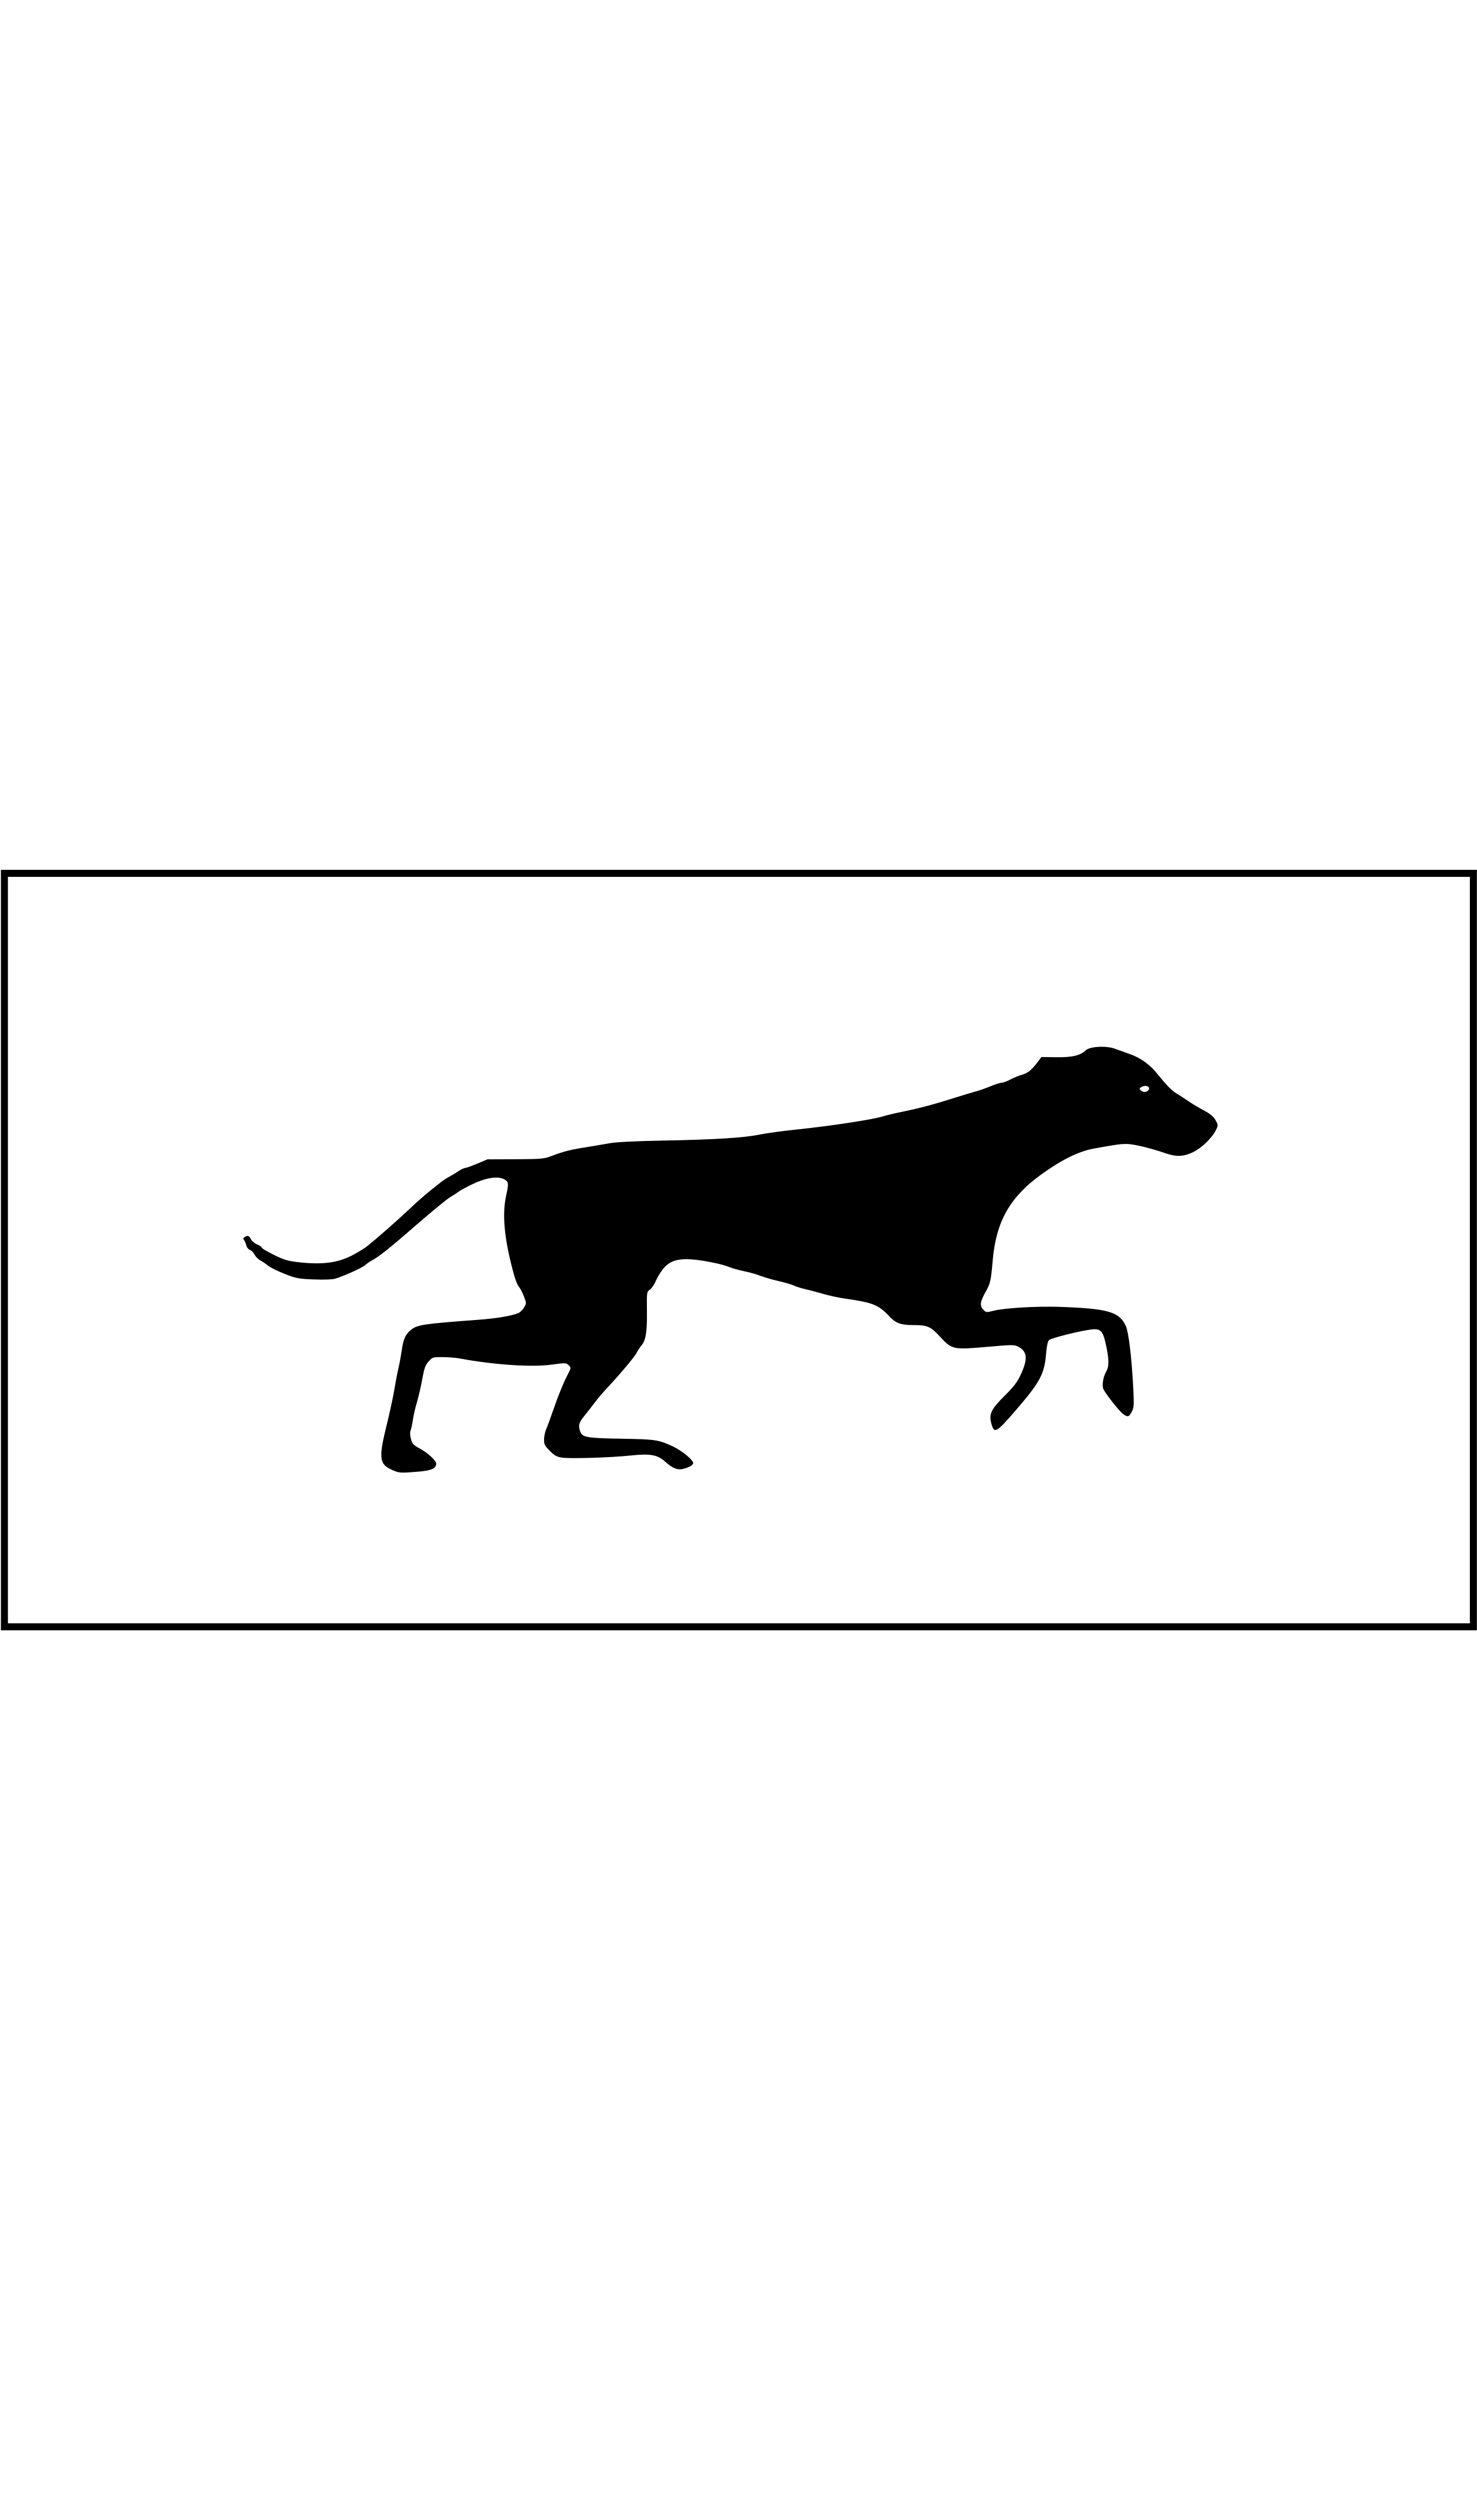<?xml version="1.0" encoding="UTF-8" standalone="no"?>
<!-- Created with Inkscape (http://www.inkscape.org/) -->

<svg
   width="520"
   height="880"
   viewBox="0 0 137.583 232.833"
   version="1.1"
   id="svg1"
   inkscape:version="1.3.2 (091e20e, 2023-11-25, custom)"
   sodipodi:docname="dog running cycle 8.svg"
   xmlns:inkscape="http://www.inkscape.org/namespaces/inkscape"
   xmlns:sodipodi="http://sodipodi.sourceforge.net/DTD/sodipodi-0.dtd"
   xmlns="http://www.w3.org/2000/svg"
   xmlns:svg="http://www.w3.org/2000/svg">
  <sodipodi:namedview
     id="namedview1"
     pagecolor="#ffffff"
     bordercolor="#000000"
     borderopacity="0.25"
     inkscape:showpageshadow="2"
     inkscape:pageopacity="0.0"
     inkscape:pagecheckerboard="0"
     inkscape:deskcolor="#d1d1d1"
     inkscape:document-units="px"
     showguides="true"
     inkscape:zoom="1.6290957"
     inkscape:cx="269.47466"
     inkscape:cy="434.59695"
     inkscape:window-width="1536"
     inkscape:window-height="890"
     inkscape:window-x="-6"
     inkscape:window-y="-6"
     inkscape:window-maximized="1"
     inkscape:current-layer="svg1">
    <sodipodi:guide
       position="68.792,116.417"
       orientation="-1,0"
       id="guide1"
       inkscape:locked="false"
       inkscape:label=""
       inkscape:color="rgb(0,134,229)" />
    <sodipodi:guide
       position="68.792,116.417"
       orientation="0,1"
       id="guide2"
       inkscape:locked="false"
       inkscape:label=""
       inkscape:color="rgb(0,134,229)" />
  </sodipodi:namedview>
  <defs
     id="defs1" />
  <g
     id="g2"
     transform="matrix(0.653,0,0,0.653,-42.673,45.108)"
     style="display:none">
    <path
       style="fill:#000000;stroke-width:0.19"
       d="m 238.232,128.678 c -0.322,-0.077 -0.689,-0.204 -0.815,-0.282 -0.126,-0.078 -0.951,-0.334 -1.834,-0.57 -1.264,-0.338 -1.797,-0.395 -2.508,-0.269 -2.133,0.378 -3.01,0.485 -3.277,0.399 -0.656,-0.21 -3.53,-1.443 -3.728,-1.598 -0.118,-0.093 -0.93,-0.415 -1.804,-0.715 -0.874,-0.3 -1.918,-0.687 -2.319,-0.86 -0.401,-0.173 -1.213,-0.401 -1.804,-0.508 -0.591,-0.107 -1.759,-0.4 -2.595,-0.652 -0.836,-0.252 -2.716,-0.588 -4.178,-0.746 -2.897,-0.313 -6.087,-1.25 -6.777,-1.991 -0.198,-0.212 -0.426,-0.386 -0.506,-0.386 -0.081,0 -1.069,-0.888 -2.196,-1.974 -1.882,-1.813 -2.158,-2.008 -3.376,-2.392 -0.847,-0.267 -1.578,-0.382 -2.022,-0.317 -3.895,0.569 -5.755,0.68 -8.483,0.505 -1.798,-0.115 -3.549,-0.354 -4.748,-0.646 -1.045,-0.255 -2.612,-0.561 -3.483,-0.68 -0.871,-0.119 -2.135,-0.386 -2.808,-0.594 -1.754,-0.542 -5.929,-1.117 -8.117,-1.118 -1.791,-8.4e-4 -5.792,-0.562 -9.035,-1.267 -1.611,-0.35 -4.646,-0.26 -7.109,0.211 -1.861,0.356 -2.095,0.498 -2.376,1.435 -0.519,1.733 -1.546,1.952 -3.703,0.791 -0.744,-0.401 -1.847,-0.889 -2.452,-1.086 l -1.099,-0.358 -1.56,0.545 c -0.858,0.3 -1.688,0.648 -1.845,0.775 -0.157,0.126 -0.755,0.454 -1.329,0.727 -0.575,0.274 -1.403,0.777 -1.84,1.119 -0.438,0.342 -1.33,1.039 -1.984,1.55 -0.653,0.511 -1.919,1.28 -2.813,1.709 l -1.625,0.781 h -2.849 c -2.557,0 -3.024,-0.053 -4.558,-0.518 -0.94,-0.285 -2.35,-0.612 -3.134,-0.726 -0.783,-0.115 -1.98,-0.369 -2.659,-0.566 -0.679,-0.196 -2.345,-0.499 -3.702,-0.673 -2.902,-0.371 -4.361,-0.212 -6.337,0.694 -0.665,0.305 -1.317,0.554 -1.451,0.554 -0.133,0 -0.677,0.299 -1.209,0.665 -0.531,0.366 -1.046,0.665 -1.143,0.665 -0.097,0 -0.548,0.308 -1.002,0.684 -0.454,0.376 -1.159,0.953 -1.566,1.282 -0.408,0.329 -0.946,0.791 -1.197,1.027 -0.399,0.375 -1.004,0.85 -3.074,2.415 -0.273,0.206 -0.602,0.52 -0.733,0.697 -0.131,0.177 -0.663,0.464 -1.184,0.637 -0.792,0.263 -1.116,0.279 -1.989,0.098 -0.574,-0.119 -1.408,-0.41 -1.855,-0.648 -0.447,-0.237 -1.19,-0.491 -1.651,-0.565 -0.79,-0.126 -1.325,-0.522 -1.339,-0.991 -0.003,-0.114 0.208,-0.456 0.47,-0.76 0.262,-0.303 0.524,-0.702 0.583,-0.885 0.059,-0.183 0.309,-0.44 0.556,-0.57 0.247,-0.13 0.647,-0.53 0.889,-0.888 0.525,-0.779 1.229,-1.016 2.558,-0.863 0.611,0.07 1.026,0.036 1.105,-0.091 0.123,-0.198 1.329,-1.041 3.139,-2.193 0.492,-0.313 1.159,-0.741 1.481,-0.95 0.818,-0.531 1.669,-1.059 2.598,-1.614 1.478,-0.882 2.469,-1.566 3.708,-2.558 1.685,-1.348 1.732,-1.368 4.192,-1.705 2.949,-0.404 7.49,-1.223 8.533,-1.54 2.004,-0.608 3.967,-1.374 4.509,-1.76 0.32,-0.228 0.66,-0.415 0.754,-0.415 0.224,0 1.785,-1.844 2.13,-2.516 0.147,-0.287 0.336,-0.522 0.42,-0.522 0.084,0 0.264,-0.214 0.401,-0.475 0.137,-0.262 1.19,-1.437 2.34,-2.611 2.615,-2.671 3.483,-4.251 3.214,-5.847 l -0.127,-0.752 h -1.09 c -1.213,0 -4.41,0.956 -5.049,1.509 -0.209,0.181 -0.722,0.53 -1.139,0.775 -1.122,0.658 -1.778,1.208 -4.07,3.414 -3.503,3.371 -4.634,4.345 -6.94,5.982 -1.88,1.334 -3.787,2.448 -4.69,2.739 -0.383,0.123 -0.8,0.349 -0.927,0.501 -0.126,0.152 -0.71,0.415 -1.297,0.584 -0.587,0.169 -1.469,0.509 -1.96,0.756 -0.522,0.262 -1.676,0.566 -2.777,0.732 -1.036,0.156 -2.429,0.412 -3.096,0.569 -0.666,0.157 -2.031,0.287 -3.033,0.288 -1.528,0.002 -1.951,-0.066 -2.625,-0.425 -0.442,-0.235 -0.947,-0.668 -1.122,-0.963 -0.307,-0.515 -0.303,-0.549 0.098,-0.877 0.365,-0.299 0.85,-0.344 3.893,-0.362 2.326,-0.014 3.79,-0.108 4.426,-0.285 3.048,-0.847 4.607,-1.339 4.979,-1.572 0.232,-0.145 0.873,-0.44 1.424,-0.657 0.552,-0.217 1.174,-0.548 1.383,-0.737 0.209,-0.189 0.679,-0.493 1.045,-0.676 0.366,-0.183 1.007,-0.619 1.424,-0.968 0.418,-0.349 1.016,-0.849 1.329,-1.11 0.313,-0.261 1.788,-1.652 3.277,-3.09 4.646,-4.488 6.998,-6.519 8,-6.911 0.249,-0.097 0.705,-0.357 1.013,-0.576 0.552,-0.393 2.747,-1.249 4.612,-1.797 1.099,-0.323 4.105,-0.375 5.523,-0.096 0.798,0.157 1.34,0.112 3.134,-0.261 1.193,-0.248 2.468,-0.545 2.834,-0.659 1.488,-0.464 7.125,-0.636 12.969,-0.396 7.555,0.311 13.938,0.012 17.892,-0.839 3.528,-0.759 6.868,-1.274 10.54,-1.625 3.881,-0.371 5.559,-0.638 6.503,-1.032 0.345,-0.144 1.795,-0.44 3.223,-0.658 1.428,-0.218 2.803,-0.475 3.055,-0.571 0.252,-0.096 1.603,-0.358 3.002,-0.581 1.399,-0.224 3.227,-0.609 4.063,-0.857 0.836,-0.247 2.23,-0.591 3.099,-0.763 0.869,-0.172 1.852,-0.426 2.184,-0.564 0.332,-0.138 1.459,-0.386 2.503,-0.551 1.045,-0.165 2.711,-0.467 3.703,-0.671 0.992,-0.204 2.299,-0.429 2.903,-0.501 0.604,-0.072 1.274,-0.272 1.487,-0.445 0.363,-0.294 0.369,-0.352 0.099,-0.879 -1.191,-2.322 -1.193,-2.486 -0.041,-2.746 0.693,-0.156 0.728,-0.136 1.958,1.14 1.143,1.187 1.361,1.327 2.503,1.609 3.055,0.756 5.264,1.454 5.891,1.862 2.349,1.529 2.911,1.958 3.49,2.666 0.355,0.435 0.82,1.186 1.033,1.669 0.544,1.235 2.479,2.951 4.702,4.17 0.418,0.229 1.259,0.755 1.869,1.169 1.069,0.724 1.105,0.776 0.987,1.407 -0.303,1.614 -2.201,3.879 -3.742,4.464 -1.864,0.708 -5.403,0.328 -8.137,-0.874 -1.15,-0.506 -1.999,-0.728 -3.378,-0.885 -3.07,-0.348 -9.075,0.146 -10.827,0.892 -0.386,0.164 -1.256,0.472 -1.935,0.683 -1.995,0.622 -3.496,1.408 -4.221,2.21 -0.696,0.77 -1.277,2.318 -1.322,3.521 -0.026,0.688 0.588,2.115 1.26,2.934 0.23,0.28 0.569,0.894 0.752,1.364 0.183,0.47 0.495,1.117 0.692,1.437 0.197,0.32 0.481,1.109 0.631,1.751 0.274,1.176 0.744,1.961 1.482,2.478 0.302,0.211 1.356,0.315 4.314,0.423 2.153,0.079 4.141,0.231 4.418,0.339 1.012,0.393 2.835,0.607 6.631,0.778 3.521,0.158 4.053,0.228 5.755,0.757 1.031,0.321 1.961,0.583 2.067,0.583 0.263,0 3.059,1.422 4.224,2.148 0.522,0.325 1.42,1.056 1.994,1.623 0.574,0.567 1.345,1.221 1.712,1.453 1.217,0.769 1.233,0.828 0.769,2.835 -0.444,1.923 -0.362,1.807 -2.552,3.575 -0.67,0.541 -2.022,1.105 -2.564,1.071 -0.17,-0.011 -0.572,-0.083 -0.895,-0.16 z m 2.668,-4.673 c 0.38,-0.502 0.368,-0.551 -0.212,-0.861 -0.277,-0.148 -0.959,-0.839 -1.515,-1.535 -0.754,-0.944 -1.168,-1.299 -1.632,-1.398 -0.342,-0.073 -1.22,-0.326 -1.951,-0.562 -1.439,-0.465 -2.426,-0.586 -6.932,-0.848 -3.323,-0.194 -5.359,-0.049 -5.823,0.415 -0.284,0.284 -0.214,0.354 0.906,0.897 0.668,0.324 1.94,0.97 2.828,1.437 0.888,0.467 2.213,1.016 2.944,1.22 0.731,0.204 1.825,0.549 2.43,0.766 1.22,0.437 5.606,0.956 7.491,0.885 0.92,-0.034 1.248,-0.127 1.466,-0.415 z M 230.373,87.734 c 0.196,-0.236 0.194,-0.38 -0.009,-0.76 -0.138,-0.258 -0.307,-0.468 -0.376,-0.468 -0.069,0 -0.239,0.211 -0.376,0.468 -0.203,0.38 -0.205,0.523 -0.009,0.76 0.133,0.16 0.306,0.291 0.385,0.291 0.079,0 0.252,-0.131 0.385,-0.291 z"
       id="path47" />
    <rect
       style="fill:none;stroke:#000000;stroke-opacity:1"
       id="rect1"
       width="209.546"
       height="107.468"
       x="65.939"
       y="55.477" />
  </g>
  <g
     id="g3"
     transform="matrix(0.653,0,0,0.653,-189.04,44.993)"
     style="display:none">
    <path
       style="fill:#000000;stroke-width:0.19"
       d="m 455.702,141.231 c -0.436,-0.142 -1.901,-1.078 -2.482,-1.586 -0.216,-0.189 -1.094,-0.599 -1.952,-0.912 -1.77,-0.646 -3.131,-0.731 -4.42,-0.276 -1.42,0.501 -2.057,0.121 -5.58,-3.328 -4.238,-4.15 -7.773,-7.134 -9.529,-8.043 -0.295,-0.153 -1.015,-0.607 -1.599,-1.01 -3.259,-2.246 -3.23,-2.219 -6.436,-5.824 -2.075,-2.332 -2.589,-2.631 -4.064,-2.36 -1.653,0.304 -6.453,0.058 -8.095,-0.416 -0.783,-0.226 -2.322,-0.622 -3.418,-0.88 -1.097,-0.258 -2.293,-0.594 -2.659,-0.746 -0.366,-0.152 -1.391,-0.456 -2.279,-0.675 -0.888,-0.219 -2.383,-0.644 -3.324,-0.943 -0.94,-0.3 -2.307,-0.734 -3.039,-0.966 -0.731,-0.231 -2.483,-0.714 -3.893,-1.072 -6.042,-1.535 -8.162,-1.861 -11.87,-1.829 -3.205,0.028 -4.355,0.279 -4.737,1.032 -0.129,0.254 -0.358,0.718 -0.509,1.032 -0.219,0.456 -0.413,0.581 -0.967,0.628 -0.564,0.047 -0.948,-0.112 -2.065,-0.855 -1.292,-0.859 -1.446,-0.913 -2.625,-0.913 -1.138,0 -1.383,0.076 -2.677,0.836 -1.643,0.965 -3.814,2.792 -5.318,4.476 -1.895,2.122 -2.427,2.502 -4.109,2.931 -2.01,0.513 -4.409,0.678 -5.957,0.409 -0.679,-0.118 -2.559,-0.426 -4.178,-0.684 -1.619,-0.258 -3.371,-0.592 -3.893,-0.741 -1.394,-0.399 -4.453,-0.581 -5.264,-0.313 -0.771,0.255 -2.164,1.925 -2.911,3.491 -0.259,0.544 -0.594,1.203 -0.744,1.464 -0.923,1.612 -2.605,6.145 -2.853,7.692 -0.067,0.418 -0.256,1.132 -0.419,1.588 -0.287,0.801 -0.318,0.825 -0.961,0.72 -0.893,-0.145 -1.297,-0.552 -1.749,-1.761 -0.482,-1.288 -0.371,-1.915 0.61,-3.449 0.784,-1.226 2.006,-4.358 2.171,-5.567 0.065,-0.474 -8.4e-4,-0.776 -0.215,-0.99 -0.285,-0.285 -0.337,-0.28 -0.682,0.064 -0.205,0.205 -0.453,0.373 -0.551,0.373 -0.098,0 -0.566,0.32 -1.04,0.712 -2.13,1.761 -2.811,2.196 -5.429,3.472 -1.073,0.523 -2.12,0.87 -3.122,1.035 -1.635,0.268 -2.287,0.138 -2.489,-0.499 -0.169,-0.533 0.591,-1.687 1.669,-2.536 1.283,-1.01 1.593,-1.16 2.685,-1.303 1.158,-0.151 1.957,-0.629 3.58,-2.144 0.703,-0.656 1.515,-1.341 1.804,-1.523 0.289,-0.182 0.844,-0.591 1.234,-0.909 1.599,-1.306 1.981,-1.585 2.616,-1.908 0.366,-0.186 0.945,-0.582 1.289,-0.881 0.343,-0.299 0.692,-0.543 0.775,-0.543 0.083,0 0.268,-0.217 0.41,-0.483 0.396,-0.74 1.932,-1.75 2.872,-1.889 0.455,-0.067 3.476,-0.186 6.714,-0.264 l 5.887,-0.141 1.445,-0.676 c 0.795,-0.372 1.52,-0.794 1.611,-0.938 0.091,-0.144 0.181,-1.287 0.199,-2.541 0.042,-2.913 0.248,-6.242 0.445,-7.217 0.447,-2.21 1.372,-5.309 1.714,-5.744 0.504,-0.641 0.208,-0.985 -0.884,-1.028 -0.785,-0.031 -2.918,0.88 -4.372,1.867 -0.355,0.241 -0.908,0.574 -1.23,0.74 -0.322,0.166 -2.422,2.137 -4.668,4.38 -4.23,4.224 -5.911,5.74 -6.949,6.265 -0.334,0.169 -0.781,0.466 -0.995,0.661 -0.214,0.195 -0.769,0.556 -1.234,0.802 -0.465,0.246 -1.188,0.629 -1.606,0.851 -1.607,0.852 -3.277,1.544 -4.455,1.844 -0.674,0.172 -1.443,0.425 -1.709,0.563 -1.005,0.519 -7.361,1.15 -8.653,0.859 -0.396,-0.089 -0.898,-0.344 -1.118,-0.567 l -0.399,-0.405 0.43,-0.353 c 0.282,-0.232 0.87,-0.391 1.709,-0.461 4.27,-0.361 9.508,-1.669 12.294,-3.072 2.658,-1.338 3.985,-2.415 8.159,-6.618 1.458,-1.469 3.069,-3.129 3.578,-3.689 0.95,-1.043 3.429,-3.276 4.785,-4.311 1.493,-1.138 3.619,-2.145 5.527,-2.616 2.758,-0.682 3.285,-0.723 5.119,-0.404 1.489,0.26 1.816,0.26 3.106,0.003 0.793,-0.158 2.253,-0.387 3.246,-0.509 2.439,-0.299 13.971,-0.305 22.79,-0.012 5.343,0.177 9.872,0.189 18.137,0.047 10.518,-0.18 13.698,-0.347 14.828,-0.777 0.28,-0.107 1.561,-0.365 2.847,-0.574 1.286,-0.209 3.005,-0.551 3.821,-0.761 0.816,-0.21 2.381,-0.513 3.478,-0.675 1.097,-0.161 2.629,-0.457 3.405,-0.658 0.8,-0.207 2.733,-0.451 4.463,-0.565 1.679,-0.11 3.437,-0.26 3.907,-0.333 1.017,-0.158 1.032,-0.327 0.179,-1.992 -0.474,-0.926 -0.529,-1.166 -0.343,-1.519 0.221,-0.42 0.524,-0.696 0.77,-0.702 0.072,-0.002 0.708,0.675 1.413,1.504 1.454,1.71 1.773,1.876 4.736,2.461 3.718,0.734 3.891,0.848 8.159,5.357 0.734,0.775 1.76,1.632 2.279,1.904 0.519,0.272 1.54,0.806 2.269,1.188 1.811,0.948 2.759,1.894 2.759,2.754 0,1.619 -2.555,3.863 -4.828,4.239 -1.521,0.252 -3.259,0.009 -5.006,-0.702 -1.736,-0.705 -4.421,-0.928 -9.537,-0.789 -2.35,0.064 -4.786,0.207 -5.413,0.318 -1.373,0.244 -5.175,1.471 -5.329,1.72 -0.06,0.098 -0.467,0.359 -0.904,0.58 -0.794,0.402 -2.492,1.711 -2.92,2.25 -0.611,0.77 -0.694,1.119 -0.456,1.913 0.2,0.668 0.372,0.844 1.218,1.246 1.043,0.495 2.262,1.175 3.359,1.872 2.983,1.896 10.487,5.804 11.714,6.1 0.294,0.071 1.005,0.363 1.58,0.648 0.574,0.285 1.344,0.582 1.709,0.659 0.366,0.077 1.152,0.344 1.748,0.592 0.984,0.41 1.983,0.712 5.898,1.778 1.9,0.518 9.829,0.743 11.415,0.324 0.613,-0.162 1.299,-0.468 1.525,-0.68 0.226,-0.212 0.772,-0.513 1.213,-0.669 0.782,-0.276 0.81,-0.271 1.098,0.168 0.445,0.679 0.168,1.735 -0.738,2.811 -1.083,1.286 -1.837,1.476 -5.301,1.336 -2.58,-0.105 -2.804,-0.084 -4.505,0.417 -1.483,0.436 -2.012,0.508 -3.09,0.418 -0.715,-0.06 -1.575,-0.251 -1.911,-0.425 -1.494,-0.773 -5.627,-1.96 -7.559,-2.171 -1.087,-0.119 -2.618,-0.298 -3.401,-0.398 -0.783,-0.1 -2.834,-0.355 -4.558,-0.566 -3.276,-0.402 -4.478,-0.649 -6.344,-1.304 -1.384,-0.486 -1.676,-0.49 -2.091,-0.031 -0.711,0.786 0.069,2.055 3.835,6.238 2.624,2.915 5.305,5.842 5.941,6.486 0.267,0.271 0.947,1.005 1.511,1.631 1.674,1.86 2.278,2.208 4.36,2.515 0.995,0.146 2.322,0.468 2.948,0.715 0.627,0.247 1.872,0.573 2.768,0.724 1.95,0.33 4.063,1.413 5.15,2.64 0.662,0.747 0.682,0.806 0.35,1.038 -0.193,0.135 -0.808,0.342 -1.366,0.459 -0.558,0.117 -1.282,0.374 -1.607,0.572 -0.606,0.367 -1.017,0.416 -1.687,0.198 z m -1.445,-50.616 c 0.348,-0.419 -0.202,-0.737 -1.011,-0.585 -0.848,0.159 -1.027,0.413 -0.452,0.644 0.645,0.259 1.218,0.236 1.463,-0.059 z"
       id="path48" />
    <rect
       style="fill:none;stroke:#000000;stroke-opacity:1"
       id="rect1-2"
       width="209.546"
       height="107.468"
       x="290.105"
       y="55.654" />
  </g>
  <g
     id="g4"
     transform="matrix(0.653,0,0,0.653,-334.121,44.961)"
     style="display:none">
    <path
       style="fill:#000000;stroke-width:0.19"
       d="m 620.497,141.196 c -2.055,-0.122 -2.417,-0.196 -3.068,-0.627 -0.999,-0.661 -1.225,-1.418 -1.11,-3.716 0.08,-1.602 0.168,-1.969 0.722,-3.019 0.555,-1.052 0.627,-1.352 0.596,-2.5 -0.048,-1.802 0.152,-2.237 1.789,-3.882 0.218,-0.219 0.801,-0.869 1.295,-1.443 0.494,-0.575 1.068,-1.232 1.275,-1.461 0.207,-0.229 0.837,-1.126 1.401,-1.994 0.564,-0.868 1.201,-1.805 1.415,-2.082 0.244,-0.316 0.389,-0.789 0.389,-1.266 0,-0.656 -0.086,-0.815 -0.622,-1.146 -0.342,-0.212 -1.09,-0.874 -1.662,-1.471 -0.957,-1 -1.407,-1.582 -2.74,-3.536 -1.253,-1.838 -4.07,-4.071 -5.801,-4.599 -0.47,-0.143 -1.184,-0.402 -1.586,-0.574 -0.985,-0.422 -3.81,-0.621 -4.201,-0.296 -0.179,0.148 -0.29,0.557 -0.29,1.062 0,0.584 -0.123,0.958 -0.427,1.296 -0.427,0.474 -0.428,0.475 -1.852,0.219 -0.976,-0.175 -1.746,-0.203 -2.446,-0.09 -1.118,0.18 -1.526,0.398 -2.533,1.349 -0.586,0.553 -0.696,0.809 -0.889,2.056 -0.121,0.783 -0.354,1.98 -0.519,2.659 -0.165,0.679 -0.363,1.534 -0.441,1.899 -0.341,1.598 -0.672,2.036 -2.076,2.742 -1.634,0.823 -3.329,1.044 -6.48,0.846 -3.113,-0.195 -8.826,-1.582 -11.709,-2.841 -1.052,-0.46 -1.797,-0.271 -1.999,0.506 -0.152,0.588 0.522,3.418 1.331,5.584 1.015,2.719 1.607,5.38 1.627,7.312 0.027,2.618 -0.067,2.885 -1.047,2.978 -0.759,0.072 -0.81,0.041 -1.544,-0.952 l -0.759,-1.027 0.128,-1.829 c 0.141,-2.011 -0.133,-3.586 -1.212,-6.957 -0.301,-0.94 -0.865,-2.814 -1.255,-4.165 -0.66,-2.291 -0.7,-2.573 -0.593,-4.199 0.11,-1.668 0.095,-1.761 -0.343,-2.173 l -0.458,-0.43 -0.626,0.365 c -0.344,0.201 -0.731,0.575 -0.861,0.831 -0.565,1.117 -1.266,3.08 -1.759,4.928 -1.696,6.354 -4.326,9.604 -7.548,9.326 -0.128,-0.011 -0.368,-0.227 -0.534,-0.479 -0.25,-0.382 -0.265,-0.597 -0.086,-1.282 0.175,-0.67 0.546,-1.139 2.006,-2.532 2.003,-1.91 1.784,-1.453 3.396,-7.122 0.341,-1.201 0.852,-2.996 1.135,-3.988 0.952,-3.342 1.472,-4.405 2.394,-4.898 0.667,-0.356 3.052,-0.176 4.457,0.336 0.627,0.228 1.866,0.608 2.754,0.844 1.459,0.387 2.542,0.714 5.128,1.546 1.115,0.359 1.387,0.346 1.923,-0.087 0.417,-0.337 0.431,-0.414 0.223,-1.191 -0.174,-0.652 -0.166,-1.262 0.041,-2.834 0.229,-1.742 0.226,-2.175 -0.019,-3.319 -0.155,-0.724 -0.351,-2.102 -0.436,-3.062 -0.099,-1.125 -0.273,-1.927 -0.487,-2.255 l -0.334,-0.509 -2.117,0.095 c -1.695,0.076 -2.344,0.191 -3.256,0.577 -0.627,0.265 -1.42,0.586 -1.763,0.713 -0.343,0.127 -0.931,0.477 -1.308,0.776 -0.377,0.299 -0.767,0.544 -0.867,0.544 -0.153,0 -1.498,0.93 -3.982,2.754 -2.239,1.644 -5.265,3.71 -5.628,3.844 -0.174,0.064 -0.572,0.304 -0.886,0.534 -0.313,0.23 -0.912,0.523 -1.329,0.652 -0.418,0.129 -1.105,0.432 -1.526,0.673 -0.422,0.241 -1.319,0.578 -1.994,0.748 -0.675,0.171 -1.74,0.495 -2.367,0.72 -1.025,0.369 -1.53,0.411 -5.033,0.415 l -3.893,0.005 -2.184,-0.737 c -1.201,-0.405 -2.291,-0.821 -2.421,-0.923 -0.131,-0.102 -0.237,-0.514 -0.237,-0.915 0,-1.041 0.481,-1.264 1.63,-0.756 3.18,1.406 10.998,1.471 13.848,0.114 2.604,-1.24 3.088,-1.478 3.703,-1.82 0.366,-0.203 0.964,-0.586 1.329,-0.85 1.29,-0.932 2,-1.423 2.535,-1.752 0.297,-0.183 1.111,-0.805 1.808,-1.381 1.19,-0.985 1.751,-1.375 4.38,-3.04 4.375,-2.772 8.657,-4.013 12.663,-3.671 1.526,0.13 2.561,-0.116 3.303,-0.787 0.261,-0.236 0.817,-0.652 1.234,-0.925 0.418,-0.273 1.23,-0.836 1.804,-1.251 0.575,-0.415 1.472,-0.967 1.994,-1.225 0.522,-0.258 1.163,-0.6 1.424,-0.758 0.444,-0.27 2.064,-0.96 3.624,-1.544 1.01,-0.378 4.693,-0.848 6.646,-0.848 2.077,0 6.718,0.489 8.152,0.859 0.574,0.148 1.771,0.451 2.659,0.672 1.686,0.421 2.571,0.691 3.968,1.212 0.459,0.171 1.701,0.433 2.76,0.582 1.059,0.149 2.272,0.392 2.695,0.542 0.423,0.149 1.403,0.368 2.178,0.487 0.775,0.119 2.177,0.461 3.118,0.761 0.94,0.3 2.307,0.717 3.039,0.926 0.731,0.209 1.695,0.517 2.142,0.684 0.868,0.324 6.064,1.143 9.348,1.473 1.097,0.11 3.276,0.152 4.843,0.093 2.408,-0.091 3.26,-0.211 5.508,-0.779 1.462,-0.37 3.001,-0.832 3.418,-1.027 0.418,-0.195 1.269,-0.502 1.891,-0.683 0.622,-0.18 1.52,-0.524 1.994,-0.763 0.474,-0.239 1.218,-0.494 1.652,-0.567 0.434,-0.072 0.935,-0.238 1.113,-0.368 0.302,-0.221 0.297,-0.286 -0.085,-0.983 -0.225,-0.411 -0.587,-1.029 -0.805,-1.375 -0.319,-0.506 -0.363,-0.747 -0.223,-1.233 0.247,-0.861 0.694,-0.848 1.497,0.042 1.228,1.36 1.769,1.585 3.656,1.523 3.327,-0.109 3.954,-0.034 5.543,0.665 1.368,0.602 2.713,1.464 3.73,2.392 1.471,1.342 4.339,2.75 6.995,3.433 1.879,0.483 2.116,0.61 2.49,1.333 0.605,1.17 -0.147,2.709 -2.196,4.493 -1.423,1.238 -2.703,1.562 -6.182,1.562 -3.182,0 -6.453,0.452 -8.442,1.167 -0.574,0.207 -1.643,0.528 -2.374,0.715 -1.386,0.354 -4.096,1.6 -4.962,2.281 -0.276,0.217 -0.597,0.395 -0.714,0.395 -0.116,2.5e-4 -0.725,0.342 -1.351,0.759 -3.247,2.163 -3.956,2.735 -6.837,5.518 -0.94,0.908 -2.478,2.331 -3.418,3.162 -0.94,0.831 -2.179,1.957 -2.754,2.503 -1.169,1.11 -3.123,2.333 -4.274,2.676 -1.122,0.335 -1.443,0.645 -1.559,1.505 l -0.103,0.771 0.927,0.384 c 0.51,0.211 1.14,0.512 1.401,0.668 0.261,0.156 1.5,0.847 2.754,1.535 3.199,1.755 3.998,2.223 4.398,2.576 0.192,0.169 0.692,0.489 1.109,0.71 0.418,0.221 1.272,0.788 1.899,1.26 0.627,0.472 1.61,1.082 2.184,1.356 0.575,0.274 1.177,0.612 1.338,0.751 0.162,0.139 1.23,0.56 2.374,0.937 2.634,0.866 5.332,1.09 6.894,0.571 0.944,-0.314 1.008,-0.312 1.598,0.031 0.718,0.418 0.915,1.143 0.411,1.512 -0.184,0.135 -0.47,0.45 -0.635,0.7 -0.165,0.25 -0.671,0.764 -1.125,1.142 -1.081,0.901 -1.859,0.91 -3.804,0.041 -0.797,-0.356 -1.935,-0.797 -2.53,-0.981 -1.009,-0.312 -1.175,-0.314 -2.457,-0.033 -1.298,0.285 -1.414,0.282 -2.052,-0.045 -0.372,-0.191 -0.89,-0.579 -1.151,-0.863 -0.942,-1.025 -2.697,-2.232 -5.508,-3.788 -0.679,-0.376 -1.534,-0.864 -1.899,-1.084 -1.489,-0.898 -2.422,-1.401 -3.324,-1.794 -2.793,-1.218 -5.255,-2.234 -6.267,-2.588 -1.803,-0.63 -2.772,-1.291 -3.358,-2.288 -0.586,-0.998 -0.571,-1.568 0.078,-2.865 0.369,-0.737 0.369,-0.738 -0.032,-1.139 -0.344,-0.345 -0.692,-0.415 -2.438,-0.497 -1.729,-0.081 -2.152,-0.041 -2.797,0.262 -0.418,0.196 -0.816,0.453 -0.885,0.57 -0.069,0.117 -1.069,1.366 -2.221,2.777 -1.153,1.41 -2.331,2.851 -2.617,3.201 -0.287,0.351 -0.762,0.992 -1.056,1.424 -0.294,0.433 -0.794,1.129 -1.112,1.546 -0.906,1.192 -1.938,2.708 -2.481,3.645 -0.433,0.748 -0.473,0.951 -0.312,1.586 0.145,0.57 0.335,0.798 0.877,1.053 1.117,0.524 3.066,2.046 3.066,2.393 1e-5,0.718 -0.366,1.295 -0.802,1.266 -0.238,-0.016 -1.481,-0.091 -2.762,-0.167 z m 56.607,-45.124 c 0.066,-0.066 0.034,-0.281 -0.071,-0.478 -0.184,-0.343 -0.209,-0.344 -0.639,-0.023 -0.389,0.291 -0.406,0.352 -0.134,0.464 0.414,0.171 0.698,0.183 0.845,0.036 z"
       id="path49" />
    <rect
       style="fill:none;stroke:#000000;stroke-opacity:1"
       id="rect1-2-5"
       width="209.546"
       height="107.468"
       x="512.3"
       y="55.703" />
  </g>
  <g
     id="g5"
     transform="matrix(0.653,0,0,0.653,-477.403,44.954)"
     style="display:none">
    <path
       style="fill:#000000;stroke-width:0.19"
       d="m 856.416,141.282 c -0.7,-0.308 -1.561,-1.054 -3.346,-2.894 -1.564,-1.613 -2.726,-2.642 -3.327,-2.946 -1.378,-0.698 -1.631,-1.355 -1.387,-3.595 0.105,-0.965 0.245,-2.459 0.311,-3.321 0.117,-1.522 0.108,-1.567 -0.296,-1.567 -0.229,0 -0.894,0.363 -1.477,0.807 -1.535,1.168 -1.996,1.501 -2.931,2.119 -0.459,0.304 -1.177,0.784 -1.595,1.067 -0.728,0.494 -1.115,0.711 -4.154,2.331 -2.859,1.524 -3.766,1.698 -7.703,1.475 -3.141,-0.178 -3.759,-0.34 -4.761,-1.244 -0.261,-0.236 -0.794,-0.477 -1.185,-0.536 -0.733,-0.111 -2.54,-1.472 -2.696,-2.031 -0.365,-1.309 -0.338,-1.489 0.269,-1.803 0.413,-0.214 1.182,-0.318 2.544,-0.344 l 1.952,-0.038 1.378,1.22 c 1.267,1.122 1.46,1.227 2.404,1.305 1.543,0.128 3.942,-0.682 5.864,-1.979 2.537,-1.713 5.728,-4.283 7.916,-6.377 1.749,-1.673 1.976,-2.342 1.06,-3.113 -0.614,-0.516 -0.895,-0.884 -2.524,-3.305 -1.642,-2.439 -2.04,-3.068 -2.435,-3.846 -0.622,-1.223 -2.845,-3.307 -4.351,-4.078 -1.159,-0.593 -1.555,-0.7 -2.636,-0.708 -1.57,-0.012 -1.8,0.167 -1.476,1.147 0.227,0.688 0.214,0.735 -0.308,1.151 -0.3,0.239 -0.803,0.486 -1.118,0.549 -1.098,0.22 -1.197,0.288 -1.292,0.9 -0.065,0.42 0.032,0.818 0.312,1.276 0.346,0.565 0.407,0.956 0.407,2.609 v 1.944 l -0.957,0.958 c -0.784,0.784 -1.248,1.058 -2.564,1.515 -1.036,0.36 -1.996,0.56 -2.703,0.564 -0.859,0.005 -1.26,0.115 -1.852,0.507 -0.416,0.275 -0.756,0.575 -0.756,0.667 0,0.092 -0.278,0.337 -0.617,0.544 -1.155,0.704 -4.84,0.425 -6.611,-0.501 -1.186,-0.62 -2.116,-0.767 -2.433,-0.385 -0.203,0.244 -0.118,0.554 0.514,1.87 1.349,2.812 2.121,4.513 2.121,4.672 0,0.47 2.041,3.171 3.291,4.355 1.555,1.473 1.639,1.749 0.684,2.243 -0.762,0.394 -1.93,0.344 -2.878,-0.122 -0.866,-0.426 -1.541,-1.369 -3.183,-4.443 -0.446,-0.836 -0.999,-1.818 -1.229,-2.184 -1.84,-2.932 -3.781,-6.752 -4.765,-9.378 -0.268,-0.716 -0.489,-0.986 -0.971,-1.187 -0.343,-0.143 -0.753,-0.261 -0.911,-0.261 -0.451,0 -0.563,0.879 -0.225,1.765 0.168,0.439 0.512,1.483 0.765,2.318 0.253,0.836 0.678,2.037 0.945,2.669 0.731,1.734 0.964,3.609 0.703,5.644 -0.24,1.87 -0.649,2.894 -1.607,4.026 -0.76,0.898 -0.838,0.862 -2.005,-0.93 -1.068,-1.639 -1.18,-2.627 -0.492,-4.347 0.584,-1.459 0.577,-1.535 -0.399,-4.119 -0.375,-0.992 -0.845,-2.445 -1.045,-3.229 -0.2,-0.783 -0.531,-2.023 -0.734,-2.754 -0.538,-1.931 -0.808,-3.963 -0.724,-5.446 0.093,-1.644 0.429,-2.034 1.881,-2.182 0.886,-0.091 1.397,0.019 3.688,0.79 1.462,0.493 2.744,0.962 2.849,1.043 0.484,0.374 3.095,1.332 3.632,1.332 0.83,0 1.141,-0.973 0.579,-1.809 -0.138,-0.206 -0.446,-0.863 -0.684,-1.459 -0.238,-0.597 -0.538,-1.173 -0.668,-1.281 -0.13,-0.108 -0.632,-0.987 -1.116,-1.954 -0.631,-1.26 -0.94,-2.161 -1.094,-3.182 -0.117,-0.783 -0.249,-1.615 -0.292,-1.848 -0.122,-0.66 -1.009,-1.001 -2.58,-0.994 -1.692,0.008 -4.122,0.422 -4.734,0.807 -0.248,0.156 -0.776,0.387 -1.174,0.513 -0.885,0.281 -3.873,1.792 -4.291,2.17 -0.167,0.151 -0.689,0.44 -1.161,0.642 -0.472,0.202 -0.966,0.498 -1.098,0.658 -0.133,0.16 -0.516,0.4 -0.852,0.535 -0.336,0.135 -0.953,0.474 -1.371,0.754 -0.418,0.28 -0.973,0.574 -1.234,0.652 -0.261,0.078 -0.902,0.381 -1.424,0.674 -0.522,0.292 -1.334,0.634 -1.803,0.758 -0.469,0.125 -1.178,0.392 -1.575,0.595 -0.397,0.202 -1.209,0.455 -1.805,0.562 -0.596,0.107 -1.81,0.371 -2.698,0.588 -2.212,0.539 -5.095,0.54 -7.027,0.004 -0.783,-0.217 -1.911,-0.492 -2.505,-0.61 -0.594,-0.118 -1.278,-0.37 -1.52,-0.56 -0.242,-0.19 -0.824,-0.53 -1.293,-0.755 -0.47,-0.225 -1.173,-0.783 -1.564,-1.24 l -0.71,-0.831 0.558,-0.195 c 0.457,-0.159 0.642,-0.129 1.018,0.167 0.253,0.199 1.218,0.569 2.146,0.822 0.927,0.253 2.044,0.595 2.481,0.76 1.968,0.74 7.622,0.743 9.614,0.004 0.438,-0.162 1.433,-0.501 2.212,-0.752 0.779,-0.252 1.848,-0.664 2.374,-0.916 0.526,-0.252 1.342,-0.637 1.812,-0.856 0.47,-0.219 0.983,-0.483 1.139,-0.586 0.157,-0.104 0.755,-0.403 1.329,-0.665 1.35,-0.616 2.636,-1.348 3.092,-1.761 0.199,-0.18 0.759,-0.554 1.246,-0.833 2.172,-1.243 4.04,-2.233 4.439,-2.353 0.239,-0.072 0.989,-0.371 1.668,-0.664 1.7,-0.734 3.932,-1.026 6.695,-0.877 1.821,0.098 2.361,0.066 2.812,-0.168 0.307,-0.159 0.558,-0.354 0.558,-0.434 0,-0.302 2.316,-2.737 3.6,-3.785 2.324,-1.898 2.893,-2.327 3.086,-2.327 0.103,0 0.442,-0.181 0.752,-0.402 0.559,-0.398 3.16,-1.56 4.223,-1.887 0.94,-0.289 3.371,-0.565 5.09,-0.578 1.943,-0.014 6.534,0.509 7.749,0.883 0.47,0.145 1.815,0.434 2.988,0.642 1.173,0.209 2.37,0.5 2.659,0.648 0.289,0.148 1.196,0.452 2.015,0.676 0.819,0.224 1.752,0.542 2.072,0.707 0.32,0.166 1.177,0.466 1.905,0.667 0.727,0.202 1.571,0.495 1.875,0.652 0.304,0.157 1.212,0.488 2.018,0.736 1.872,0.575 4.38,1.492 5.82,2.127 0.884,0.39 1.597,0.529 3.324,0.65 1.293,0.09 2.706,0.316 3.433,0.548 1.591,0.508 4.477,0.954 6.18,0.955 1.428,0.001 3.034,-0.345 4.325,-0.931 2.21,-1.004 2.986,-1.399 4.119,-2.092 0.679,-0.416 1.491,-0.879 1.804,-1.029 1.2,-0.576 1.297,-0.726 1.035,-1.601 -0.369,-1.231 -0.144,-1.376 2.073,-1.333 1.717,0.033 1.918,-0.004 3.254,-0.615 1.383,-0.631 1.494,-0.65 3.798,-0.645 l 2.374,0.005 1.445,0.762 c 0.795,0.419 1.777,1.087 2.184,1.485 2.014,1.969 3.664,2.615 7.544,2.953 2.099,0.183 2.467,0.385 2.815,1.544 0.438,1.462 -0.864,4.087 -2.587,5.216 -1.005,0.658 -2.846,1.044 -5.893,1.233 -3.85,0.239 -5.23,0.46 -6.334,1.013 -0.485,0.243 -1.224,0.55 -1.642,0.681 -0.418,0.132 -0.931,0.39 -1.139,0.573 -0.209,0.184 -0.679,0.486 -1.044,0.67 -2.161,1.094 -5.462,3.647 -8.916,6.897 -1.404,1.321 -2.93,2.744 -3.391,3.162 -0.461,0.418 -1.117,1.016 -1.459,1.329 -2.463,2.258 -5.754,4.285 -8.142,5.015 -1.103,0.337 -1.8,0.398 -4.558,0.401 -3.777,0.004 -6.443,0.242 -7.025,0.628 -0.232,0.154 -0.59,0.795 -0.828,1.482 -0.432,1.249 -1.765,6.352 -1.765,6.756 -7e-5,0.471 1.16,1.912 2.722,3.381 3.099,2.914 3.679,3.309 5.518,3.76 1.133,0.278 1.799,0.683 1.82,1.109 0.003,0.066 -0.273,0.253 -0.614,0.415 -2.088,0.991 -3.336,1.15 -4.61,0.588 z m 38.42,-46.545 c -0.263,-0.263 -0.366,-0.275 -0.615,-0.068 -0.271,0.225 -0.269,0.282 0.025,0.607 0.291,0.322 0.354,0.329 0.615,0.068 0.261,-0.261 0.259,-0.323 -0.025,-0.607 z"
       id="path50" />
    <rect
       style="fill:none;stroke:#000000;stroke-opacity:1"
       id="rect1-2-5-0"
       width="209.546"
       height="107.468"
       x="731.742"
       y="55.714" />
  </g>
  <g
     id="g6"
     transform="matrix(0.653,0,0,0.653,-621.835,44.954)"
     style="display:none">
    <rect
       style="fill:none;stroke:#000000;stroke-opacity:1"
       id="rect1-2-5-3"
       width="209.546"
       height="107.468"
       x="952.945"
       y="55.714" />
    <path
       style="fill:#000000;stroke-width:0.19"
       d="m 1047.62,140.78 c -0.264,-0.127 -0.506,-0.497 -0.632,-0.965 -0.314,-1.166 0.138,-2.116 1.636,-3.44 0.678,-0.599 1.189,-1.16 1.135,-1.247 -0.054,-0.087 -0.479,-0.288 -0.946,-0.447 -1.317,-0.449 -2.316,-1.357 -2.672,-2.429 -0.308,-0.926 -0.673,-1.288 -1.986,-1.97 -2.828,-1.468 -3.076,-1.626 -5.714,-3.63 -1.702,-1.293 -3.764,-3.298 -4.248,-4.132 -0.891,-1.534 -0.185,-2.905 2.176,-4.223 1.625,-0.906 2.566,-1.456 3.228,-1.884 0.366,-0.236 1.114,-0.574 1.664,-0.751 0.597,-0.192 1.086,-0.484 1.215,-0.725 0.119,-0.222 0.396,-0.549 0.615,-0.727 0.22,-0.178 0.343,-0.38 0.275,-0.449 -0.069,-0.069 -1.067,-0.119 -2.218,-0.112 -2.465,0.015 -3.789,-0.323 -5.333,-1.364 -1.906,-1.284 -3.609,-3.954 -4.272,-6.702 -0.241,-0.997 -0.494,-1.525 -0.99,-2.067 l -0.667,-0.728 -1.813,0.133 c -0.997,0.073 -2.038,0.219 -2.313,0.324 -0.275,0.105 -1.347,0.405 -2.381,0.666 -1.034,0.262 -2.06,0.587 -2.279,0.723 -0.219,0.136 -0.826,0.401 -1.348,0.589 -0.522,0.188 -1.167,0.491 -1.433,0.673 -0.266,0.182 -0.95,0.557 -1.519,0.833 -0.57,0.276 -1.384,0.689 -1.81,0.917 -1.073,0.576 -1.36,0.72 -2.652,1.328 -0.623,0.293 -1.56,0.735 -2.082,0.982 -0.522,0.247 -1.334,0.547 -1.804,0.667 -0.47,0.12 -1.467,0.426 -2.216,0.68 -1.187,0.403 -1.703,0.462 -4.023,0.462 -2.6,0 -2.715,-0.018 -5.001,-0.771 -1.287,-0.424 -2.51,-0.927 -2.719,-1.118 -0.209,-0.191 -0.56,-0.401 -0.779,-0.467 -0.526,-0.159 -2.237,-1.496 -3.429,-2.68 -0.88,-0.874 -0.941,-0.993 -0.794,-1.545 l 0.16,-0.598 0.844,0.254 c 1.035,0.311 1.624,0.616 1.624,0.841 0,0.093 0.449,0.392 0.997,0.664 0.548,0.272 1.296,0.657 1.662,0.855 3.148,1.705 5.004,2.08 8.682,1.752 1.241,-0.111 2.595,-0.327 3.007,-0.482 2.733,-1.023 3.441,-1.32 3.694,-1.548 0.157,-0.142 0.669,-0.437 1.139,-0.657 0.47,-0.22 1.453,-0.737 2.184,-1.149 0.731,-0.412 1.77,-0.967 2.308,-1.234 0.538,-0.266 1.093,-0.624 1.234,-0.794 0.141,-0.171 0.726,-0.518 1.301,-0.771 0.575,-0.253 1.173,-0.575 1.329,-0.715 0.294,-0.263 2.161,-1.019 3.988,-1.615 1.47,-0.48 6.405,-1.023 7.901,-0.87 1.424,0.146 2.085,-0.11 2.761,-1.07 0.976,-1.387 3.88,-4.352 5.134,-5.241 1.245,-0.884 4.135,-2.249 5.497,-2.597 0.667,-0.17 1.811,-0.496 2.542,-0.724 1.171,-0.365 1.714,-0.41 4.558,-0.38 2.189,0.023 3.626,0.13 4.463,0.334 0.679,0.165 1.918,0.434 2.754,0.599 0.836,0.164 2.032,0.466 2.659,0.671 0.627,0.205 1.909,0.621 2.849,0.925 3.353,1.083 5.651,1.894 5.862,2.069 0.118,0.098 0.77,0.319 1.449,0.493 0.679,0.173 1.662,0.513 2.184,0.754 0.661,0.305 1.612,0.504 3.134,0.654 1.201,0.119 3.039,0.299 4.083,0.401 1.044,0.102 2.369,0.313 2.944,0.468 0.575,0.155 1.862,0.384 2.861,0.509 1.585,0.198 2.032,0.184 3.514,-0.109 0.933,-0.185 1.783,-0.405 1.887,-0.49 0.104,-0.085 0.767,-0.385 1.472,-0.667 0.705,-0.282 1.282,-0.58 1.282,-0.663 0,-0.083 0.302,-0.329 0.67,-0.546 0.448,-0.264 0.796,-0.69 1.051,-1.285 0.461,-1.076 0.736,-1.304 2.042,-1.697 1.24,-0.373 1.992,-0.829 3.511,-2.133 1.631,-1.4 2.226,-1.665 4.592,-2.051 2.064,-0.336 2.066,-0.336 3.689,0.094 1.551,0.411 2.014,0.638 4.247,2.079 1.513,0.977 3.982,1.709 6.824,2.024 1.652,0.183 2.59,0.374 2.807,0.569 0.572,0.518 0.785,1.62 0.554,2.869 -0.229,1.238 -0.434,1.721 -0.94,2.206 -0.186,0.179 -0.452,0.48 -0.592,0.669 -0.319,0.433 -2.11,1.712 -2.785,1.989 -0.279,0.114 -2.174,0.266 -4.211,0.337 -3.186,0.111 -3.823,0.185 -4.558,0.527 -0.47,0.219 -1.135,0.501 -1.478,0.627 -0.343,0.127 -0.911,0.454 -1.264,0.727 -0.352,0.273 -0.884,0.647 -1.181,0.83 -0.616,0.38 -2.147,1.485 -3.222,2.325 -1.042,0.814 -3.232,3.058 -5.562,5.697 -3.646,4.131 -7.584,7.882 -8.274,7.882 -0.12,0 -0.464,0.256 -0.764,0.57 -0.3,0.313 -0.637,0.571 -0.748,0.572 -0.111,10e-4 -0.705,0.257 -1.319,0.569 -1.967,0.998 -3.386,1.159 -8.663,0.986 -4.905,-0.161 -5.216,-0.125 -5.949,0.684 -0.19,0.21 -0.475,0.881 -0.633,1.491 -0.158,0.61 -0.445,1.366 -0.637,1.679 -0.192,0.313 -0.483,1.148 -0.646,1.856 -0.164,0.707 -0.459,1.605 -0.655,1.994 -0.197,0.389 -0.504,1.221 -0.683,1.848 -0.179,0.627 -0.575,1.517 -0.879,1.979 -0.304,0.462 -0.553,0.895 -0.553,0.964 0,0.175 -2.421,1.789 -3.276,2.184 -0.392,0.181 -0.712,0.392 -0.712,0.469 0,0.404 -2.746,1.209 -3.988,1.169 -1.175,-0.038 -3.482,-0.518 -4.792,-0.997 -0.599,-0.219 -1.197,-0.346 -1.329,-0.282 -0.133,0.064 -0.668,0.368 -1.191,0.676 -0.522,0.308 -1.377,0.79 -1.899,1.071 -0.522,0.281 -1.516,1.012 -2.209,1.625 -1.305,1.154 -1.49,1.228 -2.207,0.882 z m 15.431,-6.723 c 1.871,-0.863 2.852,-2.137 3.329,-4.323 0.535,-2.454 0.536,-2.634 0.012,-2.896 -0.434,-0.218 -0.607,-0.079 -3.468,2.771 l -3.011,3 0.152,0.732 c 0.133,0.642 0.245,0.76 0.904,0.957 0.787,0.235 1.138,0.195 2.081,-0.24 z m -7.001,-3.42 c 1.213,-0.711 5.424,-4.96 8.434,-8.512 0.439,-0.517 1,-1.1 1.249,-1.296 0.604,-0.475 0.628,-1.631 0.044,-2.15 -0.224,-0.199 -0.613,-0.789 -0.864,-1.311 -1.488,-3.095 -3.247,-5.324 -5.507,-6.984 -1.739,-1.276 -3.09,-1.621 -3.482,-0.889 -0.172,0.321 -0.088,0.603 0.479,1.618 0.826,1.478 1.104,3.428 0.62,4.352 -0.453,0.865 -4.641,5.313 -6.128,6.508 -1.256,1.01 -2.275,1.811 -3.323,2.612 -1.728,1.322 -1.688,1.272 -1.575,1.97 0.074,0.457 0.267,0.729 0.671,0.95 0.312,0.17 0.848,0.566 1.192,0.879 0.844,0.768 5.622,2.69 6.798,2.734 0.295,0.011 0.92,-0.205 1.389,-0.48 z m -13.519,-7.714 c 0.323,-0.339 0.75,-0.708 0.949,-0.819 0.627,-0.35 0.153,-0.653 -1.022,-0.653 -0.608,0 -1.372,0.053 -1.698,0.119 -0.552,0.11 -0.594,0.175 -0.594,0.918 0,0.44 0.057,0.856 0.127,0.926 0.07,0.07 0.469,0.127 0.889,0.127 0.613,0 0.877,-0.121 1.349,-0.617 z"
       id="path51" />
  </g>
  <g
     id="g7"
     transform="matrix(0.653,0,0,0.653,-43.048,-38.089)"
     style="display:none">
    <rect
       style="fill:none;stroke:#000000;stroke-opacity:1"
       id="rect1-2-5-3-6-72"
       width="209.546"
       height="107.468"
       x="66.513"
       y="182.896" />
    <path
       style="fill:#000000;stroke-width:0.19"
       d="m 190.389,267.389 c -0.379,-0.13 -0.832,-0.364 -1.008,-0.519 -0.52,-0.458 -2.798,-1.45 -3.779,-1.645 -0.5,-0.099 -1.721,-0.275 -2.713,-0.39 -0.992,-0.115 -3.172,-0.545 -4.843,-0.956 -4.332,-1.065 -5.905,-1.901 -6.38,-3.395 -0.243,-0.764 -1.075,-1.732 -2.071,-2.409 -0.366,-0.249 -0.872,-0.601 -1.124,-0.784 -0.418,-0.301 -0.983,-0.326 -6.234,-0.27 -5.277,0.056 -5.805,0.033 -6.14,-0.27 -0.201,-0.182 -0.366,-0.486 -0.366,-0.675 0,-0.735 2.771,-3.206 3.596,-3.206 0.211,0 0.951,0.214 1.645,0.475 1.113,0.419 1.554,0.474 3.755,0.472 1.372,-0.002 2.589,-0.066 2.705,-0.142 0.396,-0.262 0.834,-1.354 0.834,-2.079 0,-2.216 -2.773,-6.027 -4.881,-6.709 -0.397,-0.128 -1.063,-0.427 -1.481,-0.665 -0.418,-0.237 -1.272,-0.535 -1.899,-0.661 -0.627,-0.126 -1.439,-0.378 -1.804,-0.56 -0.366,-0.182 -1.28,-0.515 -2.032,-0.74 -0.752,-0.225 -1.424,-0.501 -1.493,-0.613 -0.069,-0.112 -0.502,-0.365 -0.963,-0.562 -1.126,-0.483 -3.211,-2.171 -4.545,-3.682 -1.24,-1.404 -2.497,-3.589 -2.664,-4.63 -0.14,-0.874 -0.356,-1.164 -1.298,-1.74 -0.672,-0.41 -0.962,-0.456 -2.944,-0.46 -1.629,-0.003 -2.38,0.076 -2.898,0.306 -0.385,0.171 -1.325,0.483 -2.089,0.696 -0.764,0.212 -2.714,1.063 -4.333,1.89 -9.9,5.061 -9.889,5.057 -14.054,5.055 -2.821,-10e-4 -4.445,-0.271 -5.603,-0.931 -0.418,-0.238 -0.973,-0.497 -1.234,-0.574 -1.228,-0.365 -4.892,-3.77 -5.801,-5.391 -0.256,-0.457 -0.466,-1.119 -0.466,-1.472 0,-0.632 0.012,-0.641 0.846,-0.641 0.698,0 0.905,0.087 1.187,0.495 0.65,0.944 3.383,3.534 4.134,3.918 0.415,0.212 0.972,0.546 1.238,0.743 0.484,0.358 4.44,1.491 5.205,1.491 0.223,0 1.514,-0.253 2.871,-0.563 2.676,-0.611 3.53,-0.998 9.778,-4.428 2.771,-1.522 4.819,-2.436 6.031,-2.692 0.704,-0.149 1.623,-0.425 2.04,-0.613 1.132,-0.511 6.565,-0.503 7.42,0.011 0.572,0.344 0.599,0.343 1.374,-0.053 0.435,-0.222 0.936,-0.637 1.114,-0.923 0.862,-1.385 4.732,-5.459 6.061,-6.381 2.842,-1.971 4.993,-3.154 6.726,-3.701 1.238,-0.39 4.265,-0.788 5.982,-0.785 2.348,0.004 6.422,0.671 8.071,1.322 0.47,0.186 1.529,0.486 2.353,0.668 0.824,0.182 1.85,0.484 2.279,0.673 0.429,0.188 1.793,0.526 3.031,0.749 1.238,0.224 2.477,0.493 2.754,0.599 1.27,0.485 11.575,1.403 13.797,1.23 2.797,-0.219 4.917,-0.767 6.127,-1.583 1.964,-1.326 3.065,-2.375 3.883,-3.7 0.631,-1.021 1.392,-1.552 2.838,-1.982 0.96,-0.285 1.298,-0.501 2.967,-1.894 0.389,-0.325 1.349,-0.923 2.132,-1.328 1.391,-0.72 1.471,-0.737 3.418,-0.734 1.958,0.003 2.024,0.018 3.634,0.808 0.902,0.443 1.751,0.939 1.886,1.102 0.135,0.163 0.591,0.472 1.013,0.688 0.422,0.215 0.983,0.545 1.247,0.733 0.286,0.204 1.9,0.626 3.994,1.044 2.548,0.509 3.629,0.806 3.933,1.083 1.054,0.957 0.571,3.526 -1.011,5.378 -0.719,0.842 -1.231,1.22 -2.326,1.719 -1.373,0.625 -1.461,0.64 -3.991,0.643 -2.767,0.004 -4.866,0.331 -5.7,0.889 -0.273,0.182 -0.911,0.527 -1.419,0.765 -0.508,0.239 -1.177,0.647 -1.486,0.907 -0.31,0.26 -0.649,0.474 -0.754,0.474 -0.297,0 -2.817,2.059 -4.496,3.672 -0.748,0.719 -1.571,1.81 -2.596,3.441 -0.209,0.332 -0.576,0.855 -0.816,1.161 -0.24,0.306 -0.837,1.069 -1.328,1.696 -4.815,6.151 -9.286,9.505 -12.955,9.718 -2.697,0.157 -2.817,0.312 -1.839,2.384 0.359,0.76 0.797,1.885 0.973,2.499 0.177,0.614 0.498,1.356 0.715,1.65 0.226,0.306 0.434,0.944 0.487,1.496 0.117,1.217 -0.149,1.624 -2.937,4.504 -1.7,1.755 -2.195,2.157 -2.885,2.341 -0.848,0.226 -6.949,0.158 -8.768,-0.098 -0.674,-0.095 -0.922,-0.053 -1.122,0.188 -0.153,0.184 -0.187,0.377 -0.084,0.478 0.095,0.093 1.454,0.306 3.021,0.474 1.567,0.168 3.191,0.385 3.608,0.483 0.418,0.098 1.722,0.389 2.898,0.648 2.702,0.594 3.123,0.796 3.396,1.631 0.279,0.853 0.096,1.174 -0.917,1.615 -0.45,0.196 -1.052,0.515 -1.338,0.71 -0.741,0.504 -2.243,0.706 -3.09,0.414 z m -1.423,-9.666 c 0.574,0.004 1.386,0.075 1.804,0.158 0.651,0.129 0.854,0.081 1.424,-0.334 0.366,-0.266 0.968,-0.691 1.339,-0.944 0.431,-0.293 0.762,-0.725 0.916,-1.192 0.212,-0.644 0.196,-0.838 -0.127,-1.591 -0.202,-0.472 -0.502,-0.969 -0.666,-1.105 -0.164,-0.136 -0.484,-0.603 -0.71,-1.038 -0.226,-0.434 -0.617,-1.033 -0.867,-1.331 -0.25,-0.298 -0.455,-0.647 -0.455,-0.776 0,-0.129 -0.152,-0.4 -0.338,-0.603 -0.186,-0.202 -0.54,-0.697 -0.787,-1.1 -0.542,-0.884 -1.414,-1.451 -2.233,-1.452 -0.744,-8.7e-4 -1.262,0.22 -2.244,0.958 -1.272,0.956 -4.086,2.84 -4.242,2.84 -0.081,0 -0.433,0.211 -0.783,0.47 -0.35,0.258 -1.218,0.692 -1.928,0.963 -0.856,0.327 -1.49,0.719 -1.879,1.162 -0.574,0.653 -0.584,0.7 -0.459,2.028 0.145,1.543 0.533,2.145 1.489,2.308 0.323,0.055 1.997,0.131 3.72,0.168 2.105,0.046 3.445,0.164 4.083,0.36 0.523,0.161 1.163,0.236 1.424,0.167 0.261,-0.069 0.945,-0.122 1.519,-0.118 z m -9.523,-11.261 c 1.735,-1.972 1.848,-2.345 1.005,-3.316 -0.298,-0.343 -0.771,-0.966 -1.05,-1.383 -1.049,-1.568 -1.507,-2.123 -2.782,-3.368 -1.023,-0.999 -1.471,-1.304 -2.048,-1.397 -0.573,-0.092 -0.765,-0.051 -0.854,0.181 -0.063,0.165 0.007,0.421 0.156,0.57 0.149,0.149 0.489,0.85 0.755,1.557 0.266,0.707 0.575,1.396 0.686,1.53 0.328,0.395 1.116,4.618 1.118,5.993 0.002,1.163 0.038,1.276 0.429,1.354 0.831,0.166 1.053,0.018 2.584,-1.722 z m 46.704,-31.416 c 0.255,-0.255 -0.025,-0.726 -0.432,-0.726 -0.407,0 -0.688,0.471 -0.432,0.726 0.123,0.123 0.317,0.223 0.432,0.223 0.115,0 0.309,-0.101 0.432,-0.223 z"
       id="path56" />
  </g>
  <g
     id="g8"
     transform="matrix(0.653,0,0,0.653,-189.102,-38.152)"
     style="display:none">
    <rect
       style="fill:none;stroke:#000000;stroke-opacity:1"
       id="rect1-2-5-3-6-3"
       width="209.546"
       height="107.468"
       x="290.199"
       y="182.994" />
    <path
       style="fill:#000000;stroke-width:0.19"
       d="m 373.339,268.164 c -2.592,-0.136 -2.887,-0.279 -3.806,-1.836 -0.353,-0.599 -0.796,-1.34 -0.983,-1.649 -0.516,-0.848 -2.949,-3.219 -6.04,-5.887 -2.97,-2.564 -3.258,-2.891 -3.573,-4.063 -0.399,-1.482 0.491,-2.906 2.958,-4.733 0.541,-0.4 2.62,-1.246 5.096,-2.072 3.007,-1.003 5.091,-1.961 5.775,-2.655 l 0.682,-0.692 -0.665,-0.574 c -0.366,-0.316 -1.072,-0.853 -1.57,-1.193 -0.895,-0.612 -2.074,-2.043 -2.752,-3.338 -0.192,-0.367 -0.784,-1.227 -1.315,-1.911 -1.258,-1.622 -1.438,-2.006 -1.955,-4.198 -0.327,-1.385 -0.404,-2.113 -0.31,-2.944 0.069,-0.607 0.174,-1.578 0.234,-2.158 l 0.11,-1.054 -0.685,-0.21 c -0.377,-0.116 -0.877,-0.167 -1.112,-0.115 -1.411,0.313 -4.237,1.362 -5.447,2.022 -2.221,1.21 -2.839,1.65 -6.178,4.4 -0.761,0.627 -1.951,1.567 -2.645,2.089 -0.693,0.522 -1.494,1.129 -1.78,1.348 -0.928,0.711 -3.522,1.953 -5.077,2.432 -2.029,0.624 -3.023,0.745 -4.273,0.52 -1.296,-0.234 -3.833,-1.16 -4.303,-1.57 -0.193,-0.168 -0.555,-0.412 -0.805,-0.542 -1.082,-0.561 -3.912,-3.677 -4.447,-4.896 -0.125,-0.286 -0.382,-0.747 -0.571,-1.026 -0.253,-0.374 -0.31,-0.685 -0.216,-1.187 0.138,-0.736 0.292,-0.833 0.646,-0.407 0.125,0.15 0.401,0.3 0.613,0.332 0.227,0.035 0.583,0.411 0.863,0.913 0.976,1.748 2.95,3.774 4.495,4.614 0.615,0.335 1.297,0.712 1.515,0.838 0.641,0.37 2.27,0.491 3.961,0.294 2.193,-0.256 5.141,-1.602 7.174,-3.277 0.261,-0.215 0.932,-0.752 1.49,-1.193 0.559,-0.441 1.67,-1.357 2.469,-2.036 1.954,-1.66 2.862,-2.353 3.543,-2.705 0.314,-0.162 0.733,-0.474 0.932,-0.694 0.199,-0.22 0.46,-0.399 0.58,-0.399 0.121,0 0.727,-0.31 1.347,-0.689 0.621,-0.379 1.598,-0.845 2.173,-1.035 0.574,-0.19 1.557,-0.536 2.184,-0.767 0.965,-0.357 1.634,-0.433 4.368,-0.502 2.93,-0.073 3.299,-0.121 3.988,-0.514 0.782,-0.446 3.664,-1.263 6.172,-1.748 1.054,-0.204 3.989,-0.316 11.3,-0.43 6.177,-0.096 11.192,-0.269 13.389,-0.46 1.932,-0.168 5.522,-0.434 7.976,-0.592 3.069,-0.197 4.938,-0.408 5.982,-0.676 0.836,-0.215 3.058,-0.598 4.938,-0.853 3.993,-0.541 6.106,-1.142 9.269,-2.635 1.233,-0.582 2.729,-1.199 3.324,-1.37 1.637,-0.471 2.459,-0.957 2.958,-1.746 0.683,-1.082 1.657,-1.745 2.565,-1.745 1.205,0 2.612,-0.368 3.291,-0.862 1.116,-0.811 2.694,-1.554 3.568,-1.68 1.134,-0.163 5.233,0.822 6.226,1.496 0.385,0.261 0.801,0.475 0.924,0.475 0.124,0 1.108,0.869 2.187,1.93 1.922,1.89 2,1.943 3.767,2.553 0.992,0.343 2.285,0.755 2.873,0.917 0.812,0.224 1.239,0.483 1.779,1.081 0.66,0.731 0.702,0.847 0.593,1.642 -0.166,1.208 -0.987,2.428 -2.218,3.295 -1.494,1.052 -3.142,1.258 -7.819,0.976 -3.911,-0.236 -6.02,-0.085 -7.593,0.541 -0.552,0.22 -1.388,0.516 -1.86,0.658 -0.471,0.142 -1.15,0.475 -1.509,0.739 -0.358,0.264 -0.748,0.481 -0.866,0.481 -0.335,0 -2.322,1.589 -3.871,3.096 -1.636,1.591 -2.288,2.553 -4.016,5.925 -2.389,4.662 -3.656,6.839 -4.64,7.976 -1.169,1.351 -1.464,2.288 -0.806,2.562 0.486,0.203 6.088,0.571 8.69,0.571 1.605,0 1.838,0.049 2.762,0.578 0.865,0.495 1.062,0.718 1.376,1.561 0.362,0.97 0.362,1 0.002,2.299 -0.201,0.724 -0.565,1.667 -0.81,2.095 -0.245,0.428 -0.553,1.121 -0.684,1.539 -0.491,1.56 -2.64,4.113 -4.456,5.294 -0.418,0.272 -0.945,0.629 -1.171,0.794 -0.375,0.273 -0.464,0.273 -0.997,-0.003 -0.543,-0.281 -0.585,-0.376 -0.585,-1.32 0,-1.703 0.492,-2.868 1.6,-3.79 0.53,-0.441 1.311,-1.024 1.735,-1.294 0.864,-0.552 2.432,-2.788 2.329,-3.321 -0.095,-0.491 -0.908,-0.849 -1.676,-0.739 -0.366,0.053 -2.075,0.304 -3.798,0.558 -1.723,0.254 -3.747,0.521 -4.497,0.593 -1.723,0.165 -2.064,0.471 -1.895,1.703 0.114,0.829 0.09,0.882 -0.778,1.713 -0.492,0.472 -0.947,0.857 -1.01,0.857 -0.063,0 -0.706,0.562 -1.428,1.249 -1.58,1.503 -2.037,1.715 -4.731,2.202 -1.653,0.299 -2.355,0.53 -3.361,1.107 -1.49,0.854 -1.731,0.752 -1.753,-0.742 -0.012,-0.777 0.088,-1.031 0.699,-1.776 0.761,-0.929 1.813,-1.679 2.367,-1.688 0.187,-0.003 0.895,0.052 1.574,0.122 1.186,0.123 1.279,0.101 2.358,-0.558 0.618,-0.377 1.483,-0.845 1.922,-1.039 0.439,-0.194 0.856,-0.445 0.925,-0.557 0.203,-0.328 -0.966,-1.768 -1.838,-2.265 -0.441,-0.251 -1.259,-0.531 -1.818,-0.623 -2.317,-0.379 -3.307,-1.518 -3.12,-3.59 0.077,-0.847 0.025,-1.14 -0.265,-1.498 -0.335,-0.414 -0.519,-0.449 -2.633,-0.511 -2.605,-0.075 -6.323,-0.561 -7.245,-0.946 -0.345,-0.144 -1.29,-0.446 -2.101,-0.671 -0.81,-0.225 -1.73,-0.564 -2.043,-0.753 -0.313,-0.189 -0.954,-0.443 -1.424,-0.565 -0.47,-0.122 -1.154,-0.413 -1.519,-0.647 -0.366,-0.234 -1.049,-0.576 -1.519,-0.758 -0.47,-0.183 -1.157,-0.54 -1.527,-0.793 -0.37,-0.253 -1.067,-0.534 -1.55,-0.624 -0.804,-0.15 -0.896,-0.128 -1.11,0.271 -0.189,0.354 -0.177,0.575 0.068,1.185 0.324,0.81 0.793,3.232 0.982,5.067 0.166,1.616 1.018,7.587 1.26,8.831 0.258,1.327 1.279,2.846 2.504,3.726 0.883,0.634 3.392,1.57 6.104,2.276 0.62,0.162 1.449,0.458 1.842,0.658 1.184,0.604 3.105,0.845 4.822,0.604 1.242,-0.174 1.583,-0.162 2.035,0.071 0.299,0.154 0.588,0.397 0.642,0.539 0.156,0.407 -0.853,1.765 -1.81,2.434 -0.768,0.537 -1.023,0.61 -2.126,0.611 -0.689,3.5e-4 -1.458,-0.107 -1.709,-0.238 -0.251,-0.131 -1.225,-0.504 -2.165,-0.828 -5.198,-1.793 -6.805,-2.302 -8.318,-2.636 -2.474,-0.545 -3.797,-1.202 -4.697,-2.333 -0.758,-0.952 -0.835,-1.163 -1.372,-3.746 -0.68,-3.275 -2.329,-6.929 -4.285,-9.496 -0.199,-0.261 -0.58,-0.907 -0.848,-1.435 -0.396,-0.783 -0.618,-1.001 -1.204,-1.181 -0.395,-0.121 -0.765,-0.174 -0.822,-0.116 -0.057,0.057 -0.158,0.973 -0.224,2.035 -0.134,2.16 -0.407,2.978 -1.451,4.349 -1.032,1.356 -2.9,2.291 -5.996,3.003 -1.341,0.308 -2.502,0.6 -2.58,0.648 -0.078,0.048 -1.203,0.266 -2.5,0.485 -1.297,0.219 -2.662,0.514 -3.033,0.657 -0.371,0.143 -1.18,0.353 -1.799,0.467 -1.48,0.274 -1.753,0.541 -1.405,1.38 0.337,0.813 3.692,4.713 5.083,5.908 0.591,0.508 1.225,1.098 1.408,1.311 0.406,0.471 2.186,1.56 3.419,2.091 0.99,0.426 2.04,1.478 2.04,2.043 0,0.334 -0.854,1.186 -1.118,1.115 -0.064,-0.017 -1.107,-0.083 -2.316,-0.147 z m 78.897,-53.917 c 0.295,-0.326 0.293,-0.37 -0.029,-0.661 -0.315,-0.285 -0.381,-0.286 -0.773,-0.012 -0.408,0.285 -0.413,0.318 -0.102,0.661 0.405,0.448 0.509,0.449 0.904,0.012 z"
       id="path55" />
  </g>
  <g
     id="g9"
     transform="matrix(0.653,0,0,0.653,-334.543,-38.072)">
    <rect
       style="fill:none;stroke:#000000;stroke-opacity:1"
       id="rect1-2-5-3-6-7"
       width="209.546"
       height="107.468"
       x="512.947"
       y="182.87" />
    <path
       style="fill:#000000;stroke-width:0.19"
       d="m 568.164,267.92 c -1.75,-0.796 -1.846,-1.692 -0.684,-6.377 0.427,-1.723 0.916,-3.988 1.087,-5.033 0.17,-1.045 0.424,-2.369 0.564,-2.944 0.14,-0.574 0.355,-1.728 0.478,-2.564 0.257,-1.745 0.511,-2.326 1.311,-2.999 0.887,-0.747 1.71,-0.871 9.655,-1.46 2.58,-0.191 4.762,-0.557 5.694,-0.953 0.235,-0.1 0.593,-0.454 0.795,-0.786 0.361,-0.593 0.361,-0.62 0.01,-1.545 -0.197,-0.517 -0.474,-1.081 -0.616,-1.252 -0.403,-0.486 -0.67,-1.215 -1.172,-3.211 -1.069,-4.247 -1.319,-7.442 -0.774,-9.919 0.398,-1.811 0.371,-2.035 -0.292,-2.378 -0.93,-0.481 -2.62,-0.211 -4.551,0.725 -0.888,0.431 -1.766,0.908 -1.951,1.061 -0.185,0.153 -0.715,0.498 -1.178,0.767 -0.463,0.269 -2.608,2.027 -4.766,3.908 -3.862,3.365 -5.319,4.528 -6.444,5.145 -0.313,0.172 -0.748,0.475 -0.966,0.674 -0.402,0.367 -3.044,1.554 -4.257,1.912 -0.387,0.114 -1.655,0.157 -3.039,0.101 -2.173,-0.087 -2.527,-0.155 -4.174,-0.802 -0.99,-0.389 -2.047,-0.915 -2.349,-1.169 -0.302,-0.254 -0.794,-0.589 -1.093,-0.743 -0.299,-0.155 -0.672,-0.53 -0.83,-0.834 -0.157,-0.304 -0.458,-0.608 -0.667,-0.674 -0.21,-0.067 -0.436,-0.35 -0.503,-0.631 -0.067,-0.28 -0.211,-0.623 -0.321,-0.761 -0.144,-0.182 -0.123,-0.3 0.074,-0.424 0.444,-0.281 0.674,-0.206 0.9,0.291 0.118,0.258 0.516,0.596 0.885,0.75 0.369,0.154 0.671,0.364 0.671,0.465 0,0.102 0.791,0.57 1.757,1.041 1.56,0.76 1.988,0.88 3.819,1.07 3.112,0.323 5.276,0.032 7.231,-0.971 0.829,-0.425 1.843,-1.042 2.253,-1.371 1.458,-1.17 4.243,-3.62 6.053,-5.325 1.01,-0.952 2.275,-2.072 2.81,-2.49 0.535,-0.418 1.247,-0.983 1.581,-1.256 0.335,-0.273 0.884,-0.637 1.221,-0.809 0.337,-0.172 0.925,-0.526 1.308,-0.786 0.383,-0.26 0.82,-0.473 0.971,-0.473 0.151,0 0.929,-0.276 1.73,-0.613 l 1.456,-0.613 3.988,-0.017 c 3.67,-0.016 4.079,-0.052 5.128,-0.451 1.706,-0.649 2.655,-0.895 4.748,-1.228 1.045,-0.166 2.599,-0.429 3.455,-0.584 1.039,-0.188 3.531,-0.318 7.502,-0.392 7.621,-0.142 11.76,-0.397 14.006,-0.862 0.986,-0.204 3.507,-0.545 5.603,-0.758 4.317,-0.439 10.582,-1.396 11.922,-1.821 0.493,-0.156 1.86,-0.482 3.039,-0.722 2.277,-0.465 4.671,-1.109 7.46,-2.006 0.94,-0.302 2.179,-0.675 2.754,-0.829 0.574,-0.153 1.557,-0.497 2.184,-0.764 0.627,-0.267 1.319,-0.487 1.539,-0.49 0.219,-0.002 0.793,-0.214 1.274,-0.47 0.481,-0.256 1.234,-0.562 1.673,-0.68 0.804,-0.217 1.379,-0.692 2.266,-1.874 l 0.484,-0.646 2.109,0.026 c 2.293,0.029 3.404,-0.229 4.196,-0.972 0.612,-0.575 2.962,-0.701 4.217,-0.227 0.47,0.178 1.422,0.52 2.115,0.761 1.46,0.507 2.808,1.468 3.819,2.72 1.382,1.713 2.145,2.497 2.802,2.882 0.366,0.214 0.933,0.578 1.261,0.809 0.762,0.537 1.581,1.032 2.905,1.759 0.702,0.385 1.182,0.811 1.43,1.268 0.354,0.651 0.357,0.724 0.063,1.342 -0.542,1.136 -2.063,2.617 -3.285,3.199 -1.359,0.647 -2.376,0.693 -3.874,0.175 -2.189,-0.756 -4.626,-1.342 -5.583,-1.34 -0.97,0.001 -1.431,0.065 -4.708,0.656 -2.168,0.391 -4.67,1.633 -7.617,3.782 -4.368,3.184 -6.314,6.655 -6.795,12.119 -0.27,3.071 -0.318,3.278 -1.072,4.636 -0.74,1.334 -0.798,1.881 -0.257,2.457 0.366,0.39 0.434,0.398 1.377,0.153 1.609,-0.418 6.245,-0.688 9.691,-0.564 6.748,0.243 8.359,0.72 9.253,2.741 0.406,0.918 0.838,4.58 1.059,8.974 0.109,2.175 0.082,2.656 -0.182,3.165 -0.433,0.838 -0.603,0.892 -1.264,0.403 -0.516,-0.381 -2.204,-2.49 -2.777,-3.468 -0.283,-0.483 -0.117,-1.755 0.332,-2.541 0.426,-0.747 0.449,-1.567 0.096,-3.36 -0.489,-2.481 -0.788,-2.855 -2.16,-2.7 -1.605,0.182 -5.777,1.227 -6.07,1.52 -0.186,0.186 -0.335,0.899 -0.43,2.062 -0.228,2.789 -0.878,3.979 -4.394,8.044 -2.716,3.141 -2.997,3.287 -3.404,1.774 -0.36,-1.338 -0.025,-2.036 1.886,-3.927 1.282,-1.269 1.805,-1.949 2.286,-2.975 1.052,-2.244 0.977,-3.33 -0.275,-4.004 -0.62,-0.334 -0.776,-0.334 -4.52,-0.008 -4.847,0.423 -4.979,0.394 -6.682,-1.445 -1.365,-1.474 -1.802,-1.665 -3.815,-1.665 -1.786,0 -2.488,-0.252 -3.401,-1.219 -1.589,-1.686 -2.352,-1.99 -6.457,-2.573 -0.836,-0.119 -2.203,-0.417 -3.039,-0.663 -0.836,-0.246 -1.989,-0.552 -2.564,-0.68 -0.575,-0.128 -1.275,-0.349 -1.556,-0.491 -0.281,-0.142 -1.264,-0.431 -2.184,-0.643 -0.92,-0.211 -2.1,-0.552 -2.622,-0.758 -0.522,-0.206 -1.569,-0.502 -2.326,-0.658 -0.757,-0.157 -1.697,-0.419 -2.089,-0.584 -0.392,-0.164 -1.268,-0.415 -1.947,-0.558 -4.256,-0.892 -6.054,-0.757 -7.286,0.548 -0.404,0.428 -0.947,1.266 -1.208,1.862 -0.261,0.596 -0.674,1.215 -0.918,1.375 -0.434,0.284 -0.443,0.349 -0.411,3.094 0.034,2.945 -0.17,4.182 -0.807,4.892 -0.187,0.209 -0.48,0.656 -0.651,0.995 -0.271,0.535 -2.031,2.662 -3.67,4.432 -1.339,1.447 -1.717,1.887 -2.426,2.825 -0.418,0.552 -1.032,1.338 -1.365,1.746 -0.78,0.955 -0.895,1.35 -0.629,2.157 0.306,0.927 0.828,1.023 6.077,1.114 4.713,0.082 5.136,0.147 7.186,1.102 1.25,0.583 2.879,1.918 2.879,2.36 0,0.306 -0.61,0.653 -1.501,0.854 -0.763,0.172 -1.456,-0.12 -2.496,-1.052 -1.093,-0.979 -2.123,-1.167 -4.823,-0.881 -2.896,0.307 -8.702,0.489 -9.896,0.31 -0.725,-0.109 -1.075,-0.303 -1.732,-0.96 -0.704,-0.704 -0.823,-0.936 -0.823,-1.604 0,-0.429 0.138,-1.098 0.306,-1.487 0.168,-0.388 0.585,-1.518 0.926,-2.51 0.779,-2.267 1.477,-3.99 2.136,-5.271 0.51,-0.991 0.511,-1 0.14,-1.357 -0.357,-0.343 -0.463,-0.347 -2.368,-0.081 -2.865,0.4 -8.243,0.042 -13.199,-0.878 -0.522,-0.097 -1.603,-0.181 -2.402,-0.188 -1.417,-0.011 -1.466,0.004 -2.015,0.63 -0.46,0.524 -0.624,0.982 -0.899,2.516 -0.185,1.032 -0.528,2.516 -0.762,3.3 -0.234,0.783 -0.49,1.894 -0.568,2.469 -0.079,0.574 -0.223,1.257 -0.321,1.516 -0.118,0.312 -0.103,0.74 0.043,1.262 0.188,0.672 0.368,0.868 1.199,1.311 1.159,0.617 2.402,1.749 2.402,2.187 0,0.69 -0.698,0.998 -2.614,1.153 -2.575,0.208 -2.681,0.2 -3.762,-0.293 z M 676.124,213.804 c 0.361,-0.435 -0.244,-0.803 -0.859,-0.523 -0.403,0.183 -0.448,0.272 -0.256,0.503 0.292,0.351 0.832,0.361 1.115,0.021 z"
       id="path54" />
  </g>
</svg>
